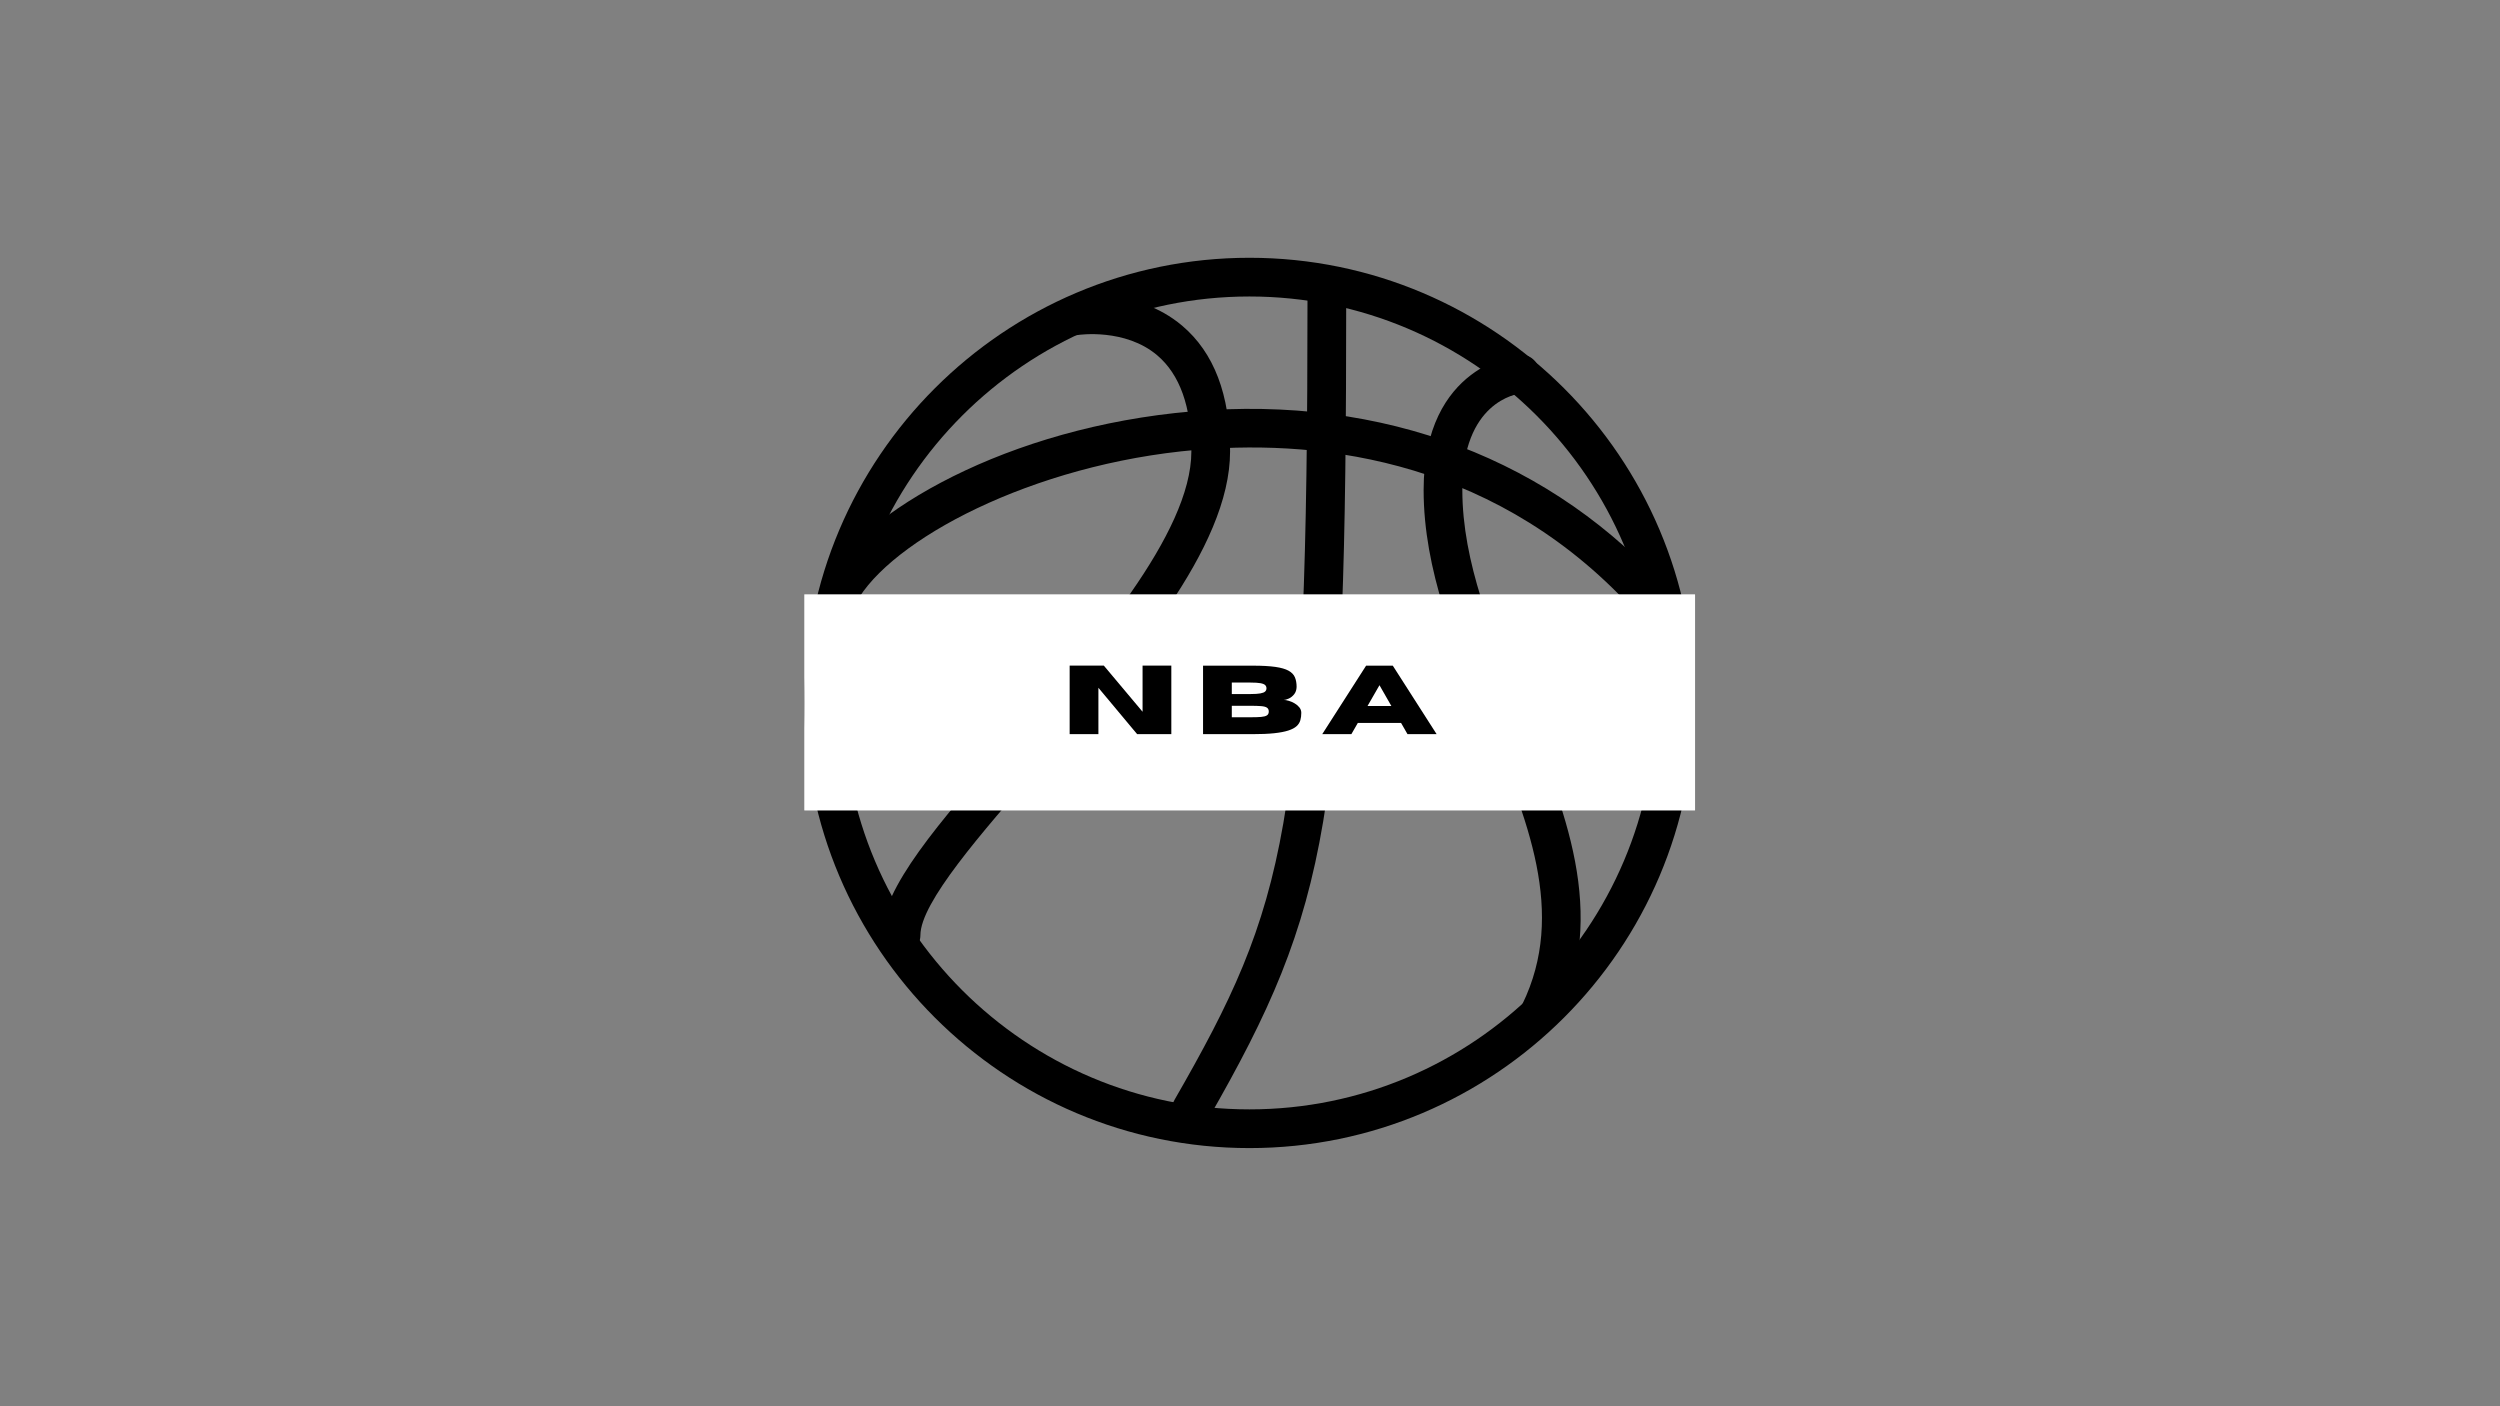 <svg xmlns="http://www.w3.org/2000/svg" xmlns:xlink="http://www.w3.org/1999/xlink" width="1920" zoomAndPan="magnify" viewBox="0 0 1440 810" height="1080" preserveAspectRatio="xMidYMid meet" version="1.0"><rect x="0" y="0" width="1440" height="810" fill="#808080" stroke="none"/><defs><g/><clipPath id="21b156a4d9"><path d="M 463.27 148.48 L 976.082 148.48 L 976.082 661.297 L 463.27 661.297 Z M 463.27 148.48 " clip-rule="nonzero"/></clipPath><clipPath id="46410cea26"><path d="M 463.27 342.328 L 976.359 342.328 L 976.359 466.816 L 463.27 466.816 Z M 463.27 342.328 " clip-rule="nonzero"/></clipPath><clipPath id="3ea45efe84"><path d="M 463.438 342.328 L 976.184 342.328 C 976.277 342.328 976.355 342.402 976.355 342.496 L 976.355 466.648 C 976.355 466.742 976.277 466.816 976.184 466.816 L 463.438 466.816 C 463.344 466.816 463.27 466.742 463.27 466.648 L 463.27 342.496 C 463.27 342.402 463.344 342.328 463.438 342.328 Z M 463.438 342.328 " clip-rule="nonzero"/></clipPath></defs><g clip-path="url(#21b156a4d9)"><path fill="#000000" d="M 719.676 661.297 C 578.297 661.297 463.27 546.27 463.27 404.891 C 463.27 263.508 578.297 148.48 719.676 148.48 C 861.055 148.48 976.082 263.484 976.082 404.891 C 976.082 546.293 861.055 661.297 719.676 661.297 Z M 719.676 170.777 C 590.582 170.777 485.566 275.793 485.566 404.891 C 485.566 533.984 590.582 639 719.676 639 C 848.77 639 953.785 533.984 953.785 404.891 C 953.785 275.793 848.77 170.777 719.676 170.777 Z M 719.676 170.777 " fill-opacity="1" fill-rule="nonzero"/></g><path fill="#000000" d="M 960.141 367.52 C 956.93 367.52 953.742 366.137 951.535 363.461 C 873.273 268.66 770.602 253.945 698.047 258.469 C 602.621 264.289 518.34 307.387 494.953 343.996 C 491.629 349.172 484.742 350.688 479.566 347.387 C 474.371 344.086 472.855 337.199 476.18 332.004 C 502.688 290.465 588.996 242.773 696.711 236.219 C 806.363 229.551 903.039 269.684 968.746 349.281 C 972.672 354.031 972.004 361.055 967.254 364.98 C 965.156 366.672 962.637 367.52 960.141 367.52 Z M 960.141 367.52 " fill-opacity="1" fill-rule="nonzero"/><path fill="#000000" d="M 519.008 549.812 C 512.855 549.812 507.863 544.82 507.863 538.668 C 507.863 511.578 540.527 474.184 581.887 426.852 C 628.371 373.629 686.23 307.434 686.23 259.965 C 686.23 234.324 679.609 215.707 666.543 204.645 C 648.039 188.973 621.461 192.895 621.172 192.918 C 615.105 194.035 609.355 189.82 608.352 183.754 C 607.324 177.691 611.449 171.938 617.516 170.934 C 618.984 170.668 654.324 165.094 680.969 187.633 C 699.254 203.129 708.527 227.457 708.527 259.965 C 708.527 315.793 650.18 382.594 598.676 441.523 C 565.008 480.07 530.156 519.938 530.156 538.668 C 530.156 544.82 525.164 549.812 519.008 549.812 Z M 519.008 549.812 " fill-opacity="1" fill-rule="nonzero"/><path fill="#000000" d="M 686.23 650.148 C 684.359 650.148 682.441 649.68 680.68 648.676 C 675.328 645.598 673.5 638.797 676.555 633.449 C 741.547 520.383 753.121 475.859 753.121 170.777 C 753.121 164.602 758.113 159.629 764.27 159.629 C 770.422 159.629 775.418 164.625 775.418 170.777 C 775.418 468.59 766.496 521.723 695.906 644.551 C 693.836 648.141 690.09 650.148 686.23 650.148 Z M 686.23 650.148 " fill-opacity="1" fill-rule="nonzero"/><path fill="#000000" d="M 886.898 594.406 C 885.27 594.406 883.621 594.051 882.035 593.293 C 876.484 590.594 874.188 583.926 876.887 578.398 C 902.438 525.824 879.875 471.777 855.996 414.586 C 838.293 372.203 820.008 328.414 820.008 282.258 C 820.008 209.664 874.277 204.312 874.812 204.266 C 880.965 203.664 886.34 208.305 886.852 214.457 C 887.367 220.59 882.816 225.984 876.664 226.496 C 873.273 226.832 842.305 231.602 842.305 282.258 C 842.305 323.953 859.719 365.648 876.551 405.98 C 901.277 465.246 926.852 526.492 896.93 588.121 C 894.992 592.09 891.023 594.406 886.898 594.406 Z M 886.898 594.406 " fill-opacity="1" fill-rule="nonzero"/><g clip-path="url(#46410cea26)"><g clip-path="url(#3ea45efe84)"><path fill="#ffffff" d="M 463.27 342.328 L 976.359 342.328 L 976.359 466.816 L 463.27 466.816 Z M 463.27 342.328 " fill-opacity="1" fill-rule="nonzero"/></g></g><g fill="#000000" fill-opacity="1"><g transform="translate(611.713, 422.877)"><g><path d="M 62.969 0 L 43.281 0 L 20.969 -26.719 L 20.969 0 L 4.406 0 L 4.406 -39.484 L 24.094 -39.484 L 46.406 -12.906 L 46.406 -39.484 L 62.969 -39.484 Z M 62.969 0 "/></g></g></g><g fill="#000000" fill-opacity="1"><g transform="translate(676.828, 422.877)"><g/></g></g><g fill="#000000" fill-opacity="1"><g transform="translate(688.548, 422.877)"><g><path d="M 32.719 0 L 4.406 0 L 4.406 -39.453 L 33.312 -39.453 C 38.445 -39.453 42.676 -39.219 46 -38.75 C 49.32 -38.281 51.879 -37.547 53.672 -36.547 C 55.473 -35.547 56.691 -34.273 57.328 -32.734 C 57.973 -31.191 58.297 -29.348 58.297 -27.203 C 58.242 -25.516 57.781 -24.113 56.906 -23 C 56.031 -21.895 55.008 -21.07 53.844 -20.531 C 52.688 -19.988 51.664 -19.719 50.781 -19.719 C 51.645 -19.719 52.656 -19.547 53.812 -19.203 C 54.969 -18.867 56.086 -18.379 57.172 -17.734 C 58.266 -17.098 59.176 -16.32 59.906 -15.406 C 60.633 -14.488 61 -13.441 61 -12.266 C 61 -10.723 60.816 -9.312 60.453 -8.031 C 60.098 -6.75 59.383 -5.613 58.312 -4.625 C 57.238 -3.633 55.656 -2.797 53.562 -2.109 C 51.469 -1.422 48.727 -0.895 45.344 -0.531 C 41.969 -0.176 37.758 0 32.719 0 Z M 31.781 -23.109 C 34.195 -23.109 36.066 -23.227 37.391 -23.469 C 38.723 -23.707 39.645 -24.066 40.156 -24.547 C 40.676 -25.035 40.938 -25.656 40.938 -26.406 C 40.938 -27.176 40.676 -27.805 40.156 -28.297 C 39.645 -28.785 38.723 -29.145 37.391 -29.375 C 36.066 -29.602 34.195 -29.719 31.781 -29.719 L 20.969 -29.719 L 20.969 -23.109 Z M 31.781 -9.734 C 34.25 -9.734 36.254 -9.797 37.797 -9.922 C 39.336 -10.055 40.469 -10.352 41.188 -10.812 C 41.906 -11.27 42.266 -12.016 42.266 -13.047 C 42.266 -14.066 41.906 -14.812 41.188 -15.281 C 40.469 -15.75 39.336 -16.039 37.797 -16.156 C 36.254 -16.281 34.25 -16.344 31.781 -16.344 L 20.969 -16.344 L 20.969 -9.734 Z M 31.781 -9.734 "/></g></g></g><g fill="#000000" fill-opacity="1"><g transform="translate(749.481, 422.877)"><g/></g></g><g fill="#000000" fill-opacity="1"><g transform="translate(761.202, 422.877)"><g><path d="M 66.297 0 L 49.516 0 L 45.812 -6.469 L 20.906 -6.469 L 17.188 0 L 0.406 0 L 25.672 -39.453 L 41.047 -39.453 Z M 40.219 -16.234 L 33.375 -28.203 L 26.5 -16.234 Z M 40.219 -16.234 "/></g></g></g></svg>